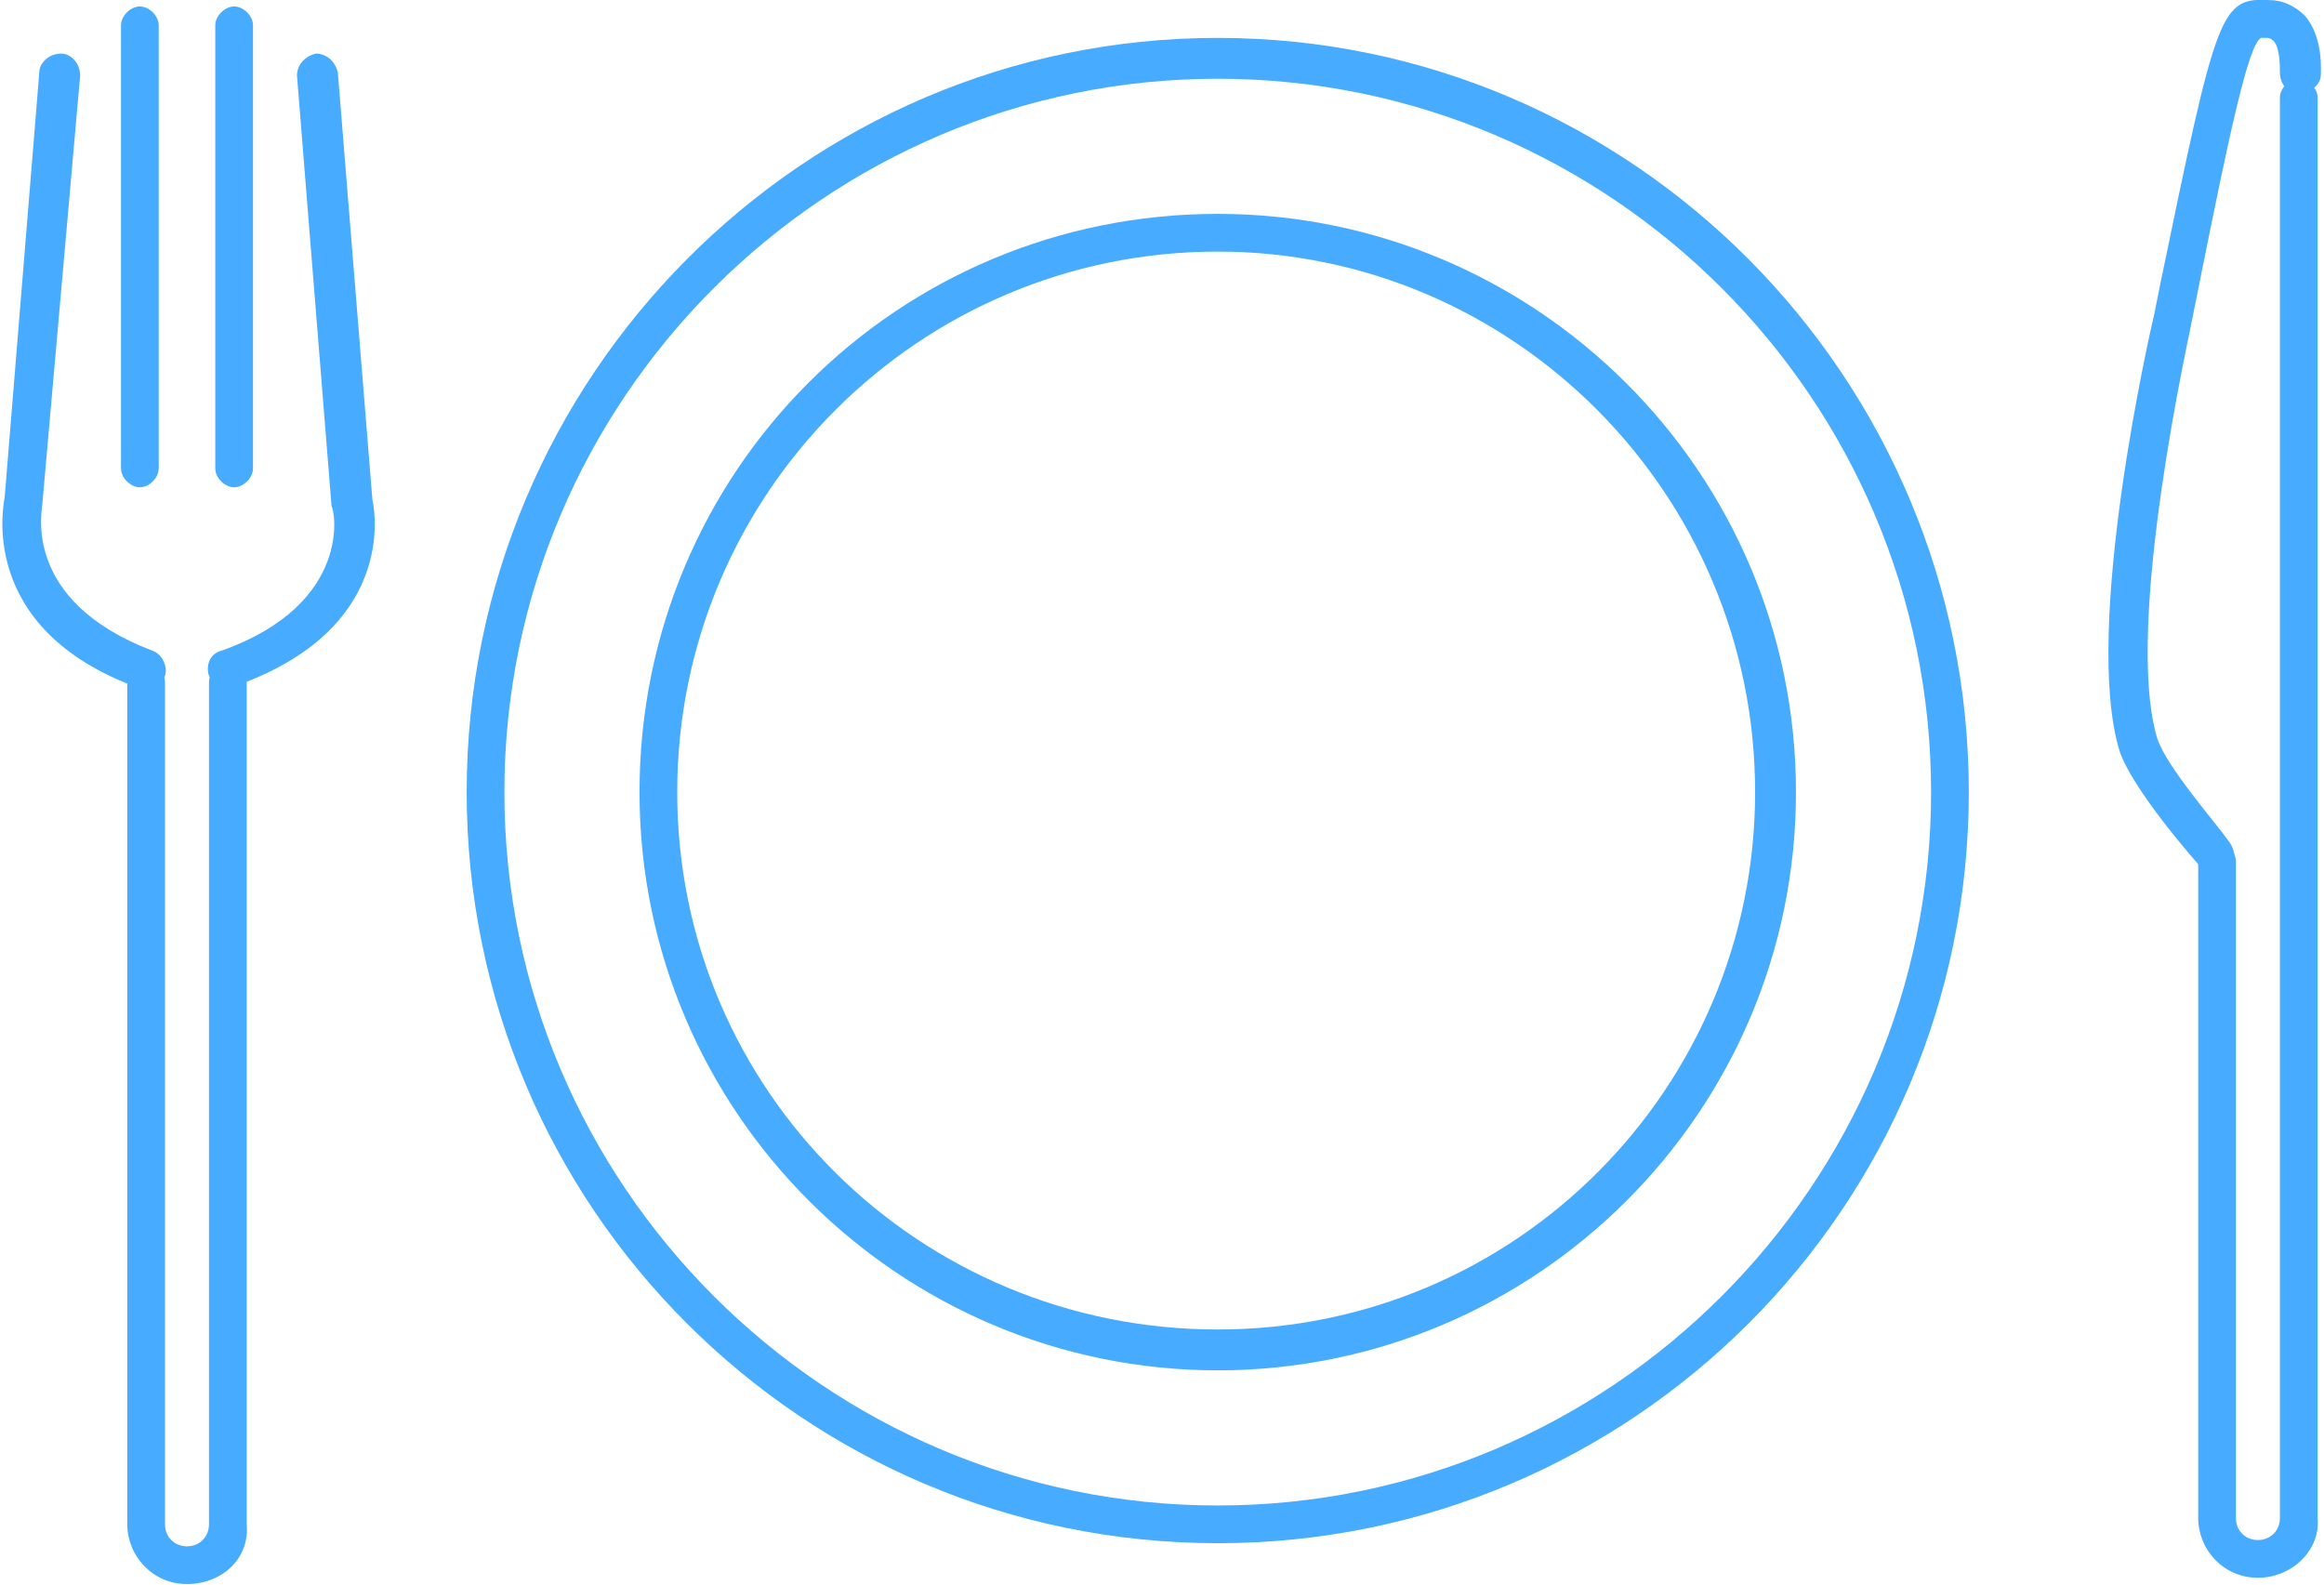 <svg xmlns:xlink="http://www.w3.org/1999/xlink" xmlns="http://www.w3.org/2000/svg" class="css-ze2te4 css-qd6ojx" viewBox="0 0 76.087 51.986" width="110"  height="75" ><g transform="translate(-7.76, -20.614) scale(1.031)" class="css-id738c" fill="#47ABFF"><g xmlns="http://www.w3.org/2000/svg" fill="#47ABFF"><path fill="#47ABFF" d="M14.7,41.9c-0.3,0-0.5-0.2-0.6-0.4c-0.1-0.3,0-0.7,0.4-0.8c4.2-1.5,3.6-4.5,3.5-4.6l-1.1-13.7   c0-0.3,0.2-0.6,0.6-0.7c0.3,0,0.6,0.2,0.7,0.6l1.1,13.6l0,0c0,0,1,4-4.3,5.9C14.9,41.9,14.8,41.9,14.7,41.9z"></path></g><g xmlns="http://www.w3.org/2000/svg" fill="#47ABFF"><path fill="#47ABFF" d="M12.1,41.9c-0.1,0-0.1,0-0.2,0c-5.3-1.9-4.3-6-4.3-6.1l1.1-13.5c0-0.3,0.3-0.6,0.7-0.6   c0.3,0,0.6,0.3,0.6,0.7L8.8,36c0,0.2-0.7,3.1,3.5,4.7c0.3,0.1,0.5,0.5,0.4,0.8C12.6,41.7,12.4,41.9,12.1,41.9z"></path></g><g xmlns="http://www.w3.org/2000/svg" fill="#47ABFF"><path fill="#47ABFF" d="M11.9,35.5c-0.3,0-0.6-0.3-0.6-0.6V20.8c0-0.3,0.3-0.6,0.6-0.6c0.3,0,0.6,0.3,0.6,0.6v14.1   C12.5,35.2,12.2,35.5,11.9,35.5z"></path></g><g xmlns="http://www.w3.org/2000/svg" fill="#47ABFF"><path fill="#47ABFF" d="M14.9,35.5c-0.3,0-0.6-0.3-0.6-0.6V20.8c0-0.3,0.3-0.6,0.6-0.6c0.3,0,0.6,0.3,0.6,0.6v14.1   C15.5,35.2,15.2,35.5,14.9,35.5z"></path></g><g xmlns="http://www.w3.org/2000/svg" fill="#47ABFF"><path fill="#47ABFF" d="M78,47.8c-0.2,0-0.3-0.1-0.5-0.2c-0.2-0.2-2.2-2.5-2.6-3.7C73.7,40,75.9,30.4,76,30l0.2-1   c1.8-8.7,1.9-9.1,3.5-9c0.4,0,0.8,0.2,1.1,0.5c0.6,0.7,0.5,1.8,0.5,1.9c0,0.3-0.4,0.6-0.7,0.6c-0.3,0-0.6-0.3-0.6-0.7   c0-0.2,0-0.8-0.2-1c0,0-0.1-0.1-0.2-0.1c-0.2,0-0.2,0-0.2,0c-0.4,0.2-1,3-2,8l-0.2,1c0,0.1-2.2,9.7-1.1,13.3   c0.3,0.9,1.8,2.6,2.3,3.3c0.2,0.3,0.2,0.6,0,0.9C78.3,47.8,78.1,47.8,78,47.8z"></path></g><g xmlns="http://www.w3.org/2000/svg" fill="#47ABFF"><path fill="#47ABFF" d="M13.4,70.4c-1.1,0-1.9-0.9-1.9-1.9V41.7c0-0.3,0.3-0.6,0.6-0.6s0.6,0.3,0.6,0.6v26.8c0,0.4,0.3,0.7,0.7,0.7   c0.4,0,0.7-0.3,0.7-0.7V41.7c0-0.3,0.3-0.6,0.6-0.6s0.6,0.3,0.6,0.6v26.8C15.4,69.6,14.5,70.4,13.4,70.4z"></path></g><g xmlns="http://www.w3.org/2000/svg" fill="#47ABFF"><path fill="#47ABFF" d="M79.3,70.2c-1.1,0-1.9-0.9-1.9-1.9V47.4c0-0.3,0.3-0.6,0.6-0.6c0.3,0,0.6,0.3,0.6,0.6v20.9   c0,0.4,0.3,0.7,0.7,0.7s0.7-0.3,0.7-0.7V23.1c0-0.3,0.3-0.6,0.6-0.6c0.3,0,0.6,0.3,0.6,0.6v45.2C81.3,69.3,80.4,70.2,79.3,70.2z"></path></g><g xmlns="http://www.w3.org/2000/svg" fill="#47ABFF"><path fill="#47ABFF" d="M46.2,69.1c-13.2,0-23.9-10.7-23.9-23.9S33,21.2,46.2,21.2S70.1,32,70.1,45.2S59.4,69.1,46.2,69.1z    M46.2,22.5c-12.5,0-22.7,10.2-22.7,22.7s10.2,22.7,22.7,22.7s22.7-10.2,22.7-22.7S58.7,22.5,46.2,22.5z"></path></g><g xmlns="http://www.w3.org/2000/svg" fill="#47ABFF"><path fill="#47ABFF" d="M46.2,63.6c-10.1,0-18.4-8.2-18.4-18.4S36,26.8,46.2,26.8c10.1,0,18.4,8.2,18.4,18.4S56.3,63.6,46.2,63.6z    M46.2,28C36.7,28,29,35.7,29,45.2c0,9.5,7.7,17.1,17.2,17.1s17.1-7.7,17.1-17.1C63.3,35.7,55.6,28,46.2,28z"></path></g></g></svg>